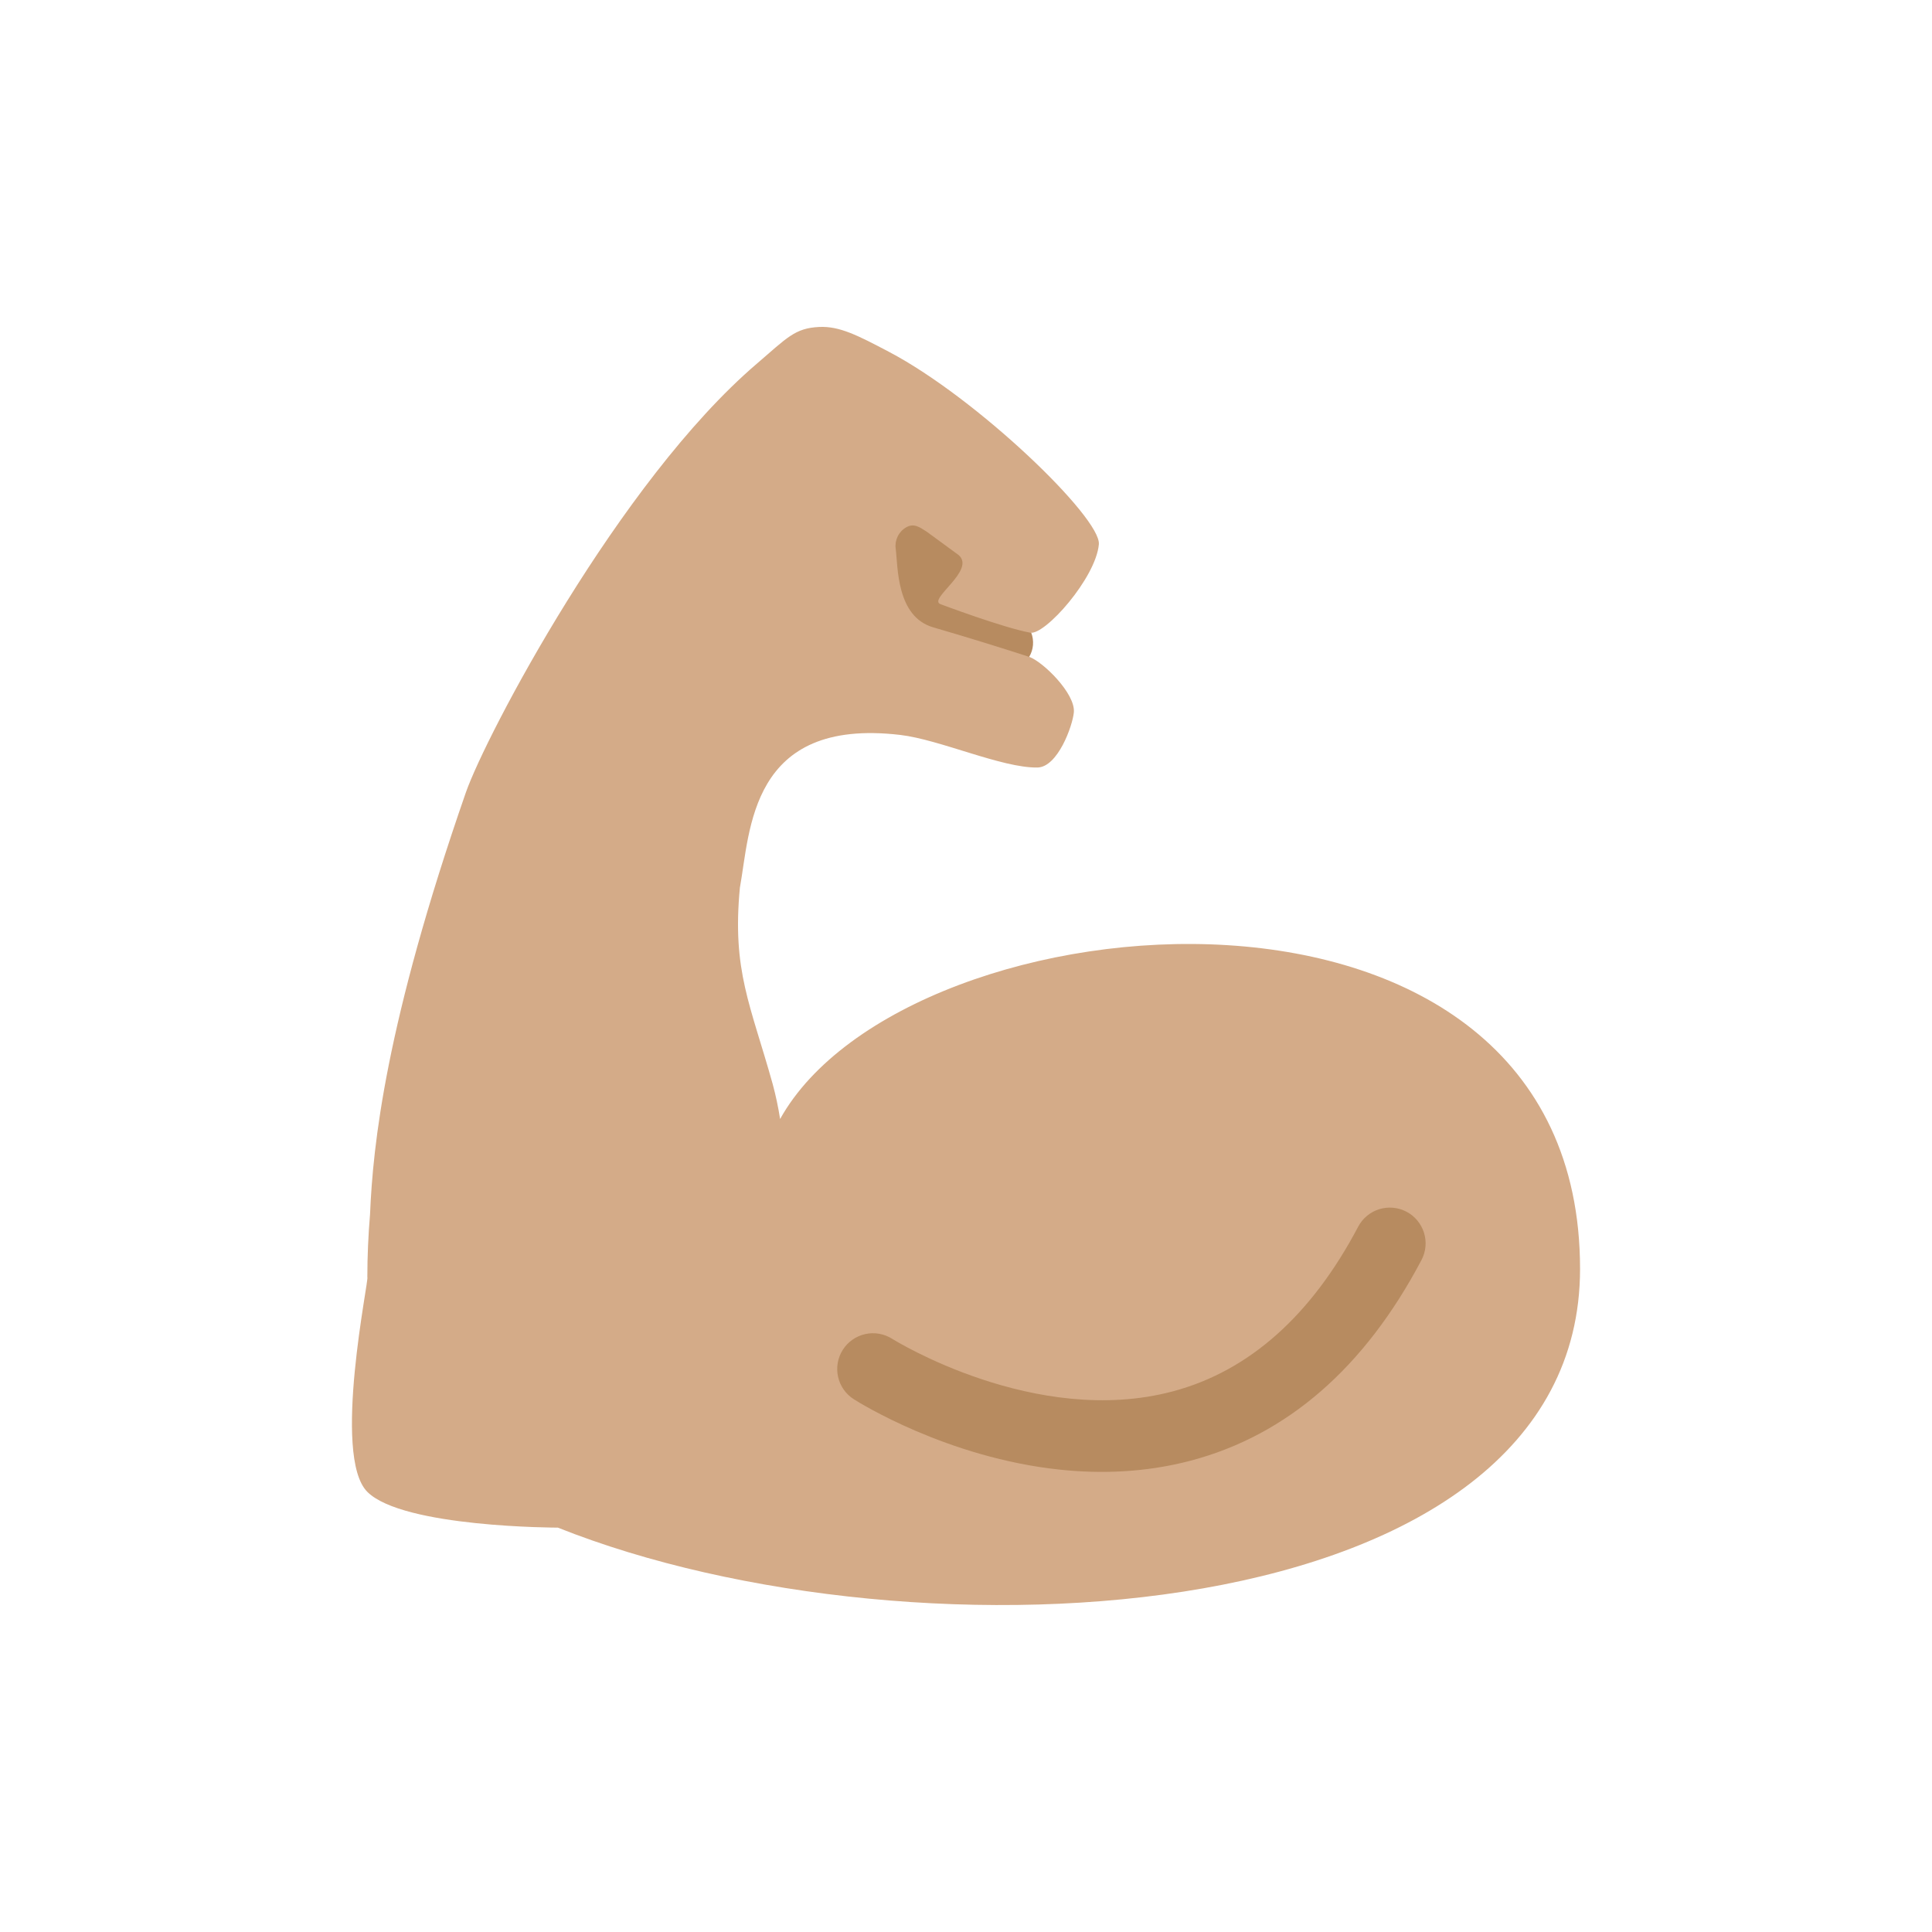 <svg xmlns="http://www.w3.org/2000/svg" width="40" height="40" viewBox="-10 0 60 40" fill="none">
  <g clip-path="url(#clip0_24_433)">
    <path d="M17.752 10.4H21.962C22.029 10.288 22.069 10.163 22.08 10.034C22.091 9.904 22.073 9.774 22.027 9.652L17.753 4.424L17.752 10.4Z" fill="#B78B60"/>
    <path d="M14.227 24.752C14.17 24.388 14.094 24.027 13.998 23.671C13.309 21.201 12.731 20.156 12.978 17.567C13.3 15.807 13.281 12.274 17.959 12.824C19.195 12.97 21.118 13.854 22.219 13.836C22.849 13.824 23.308 12.55 23.349 12.126C23.406 11.541 22.388 10.548 21.962 10.399C20.974 10.079 19.981 9.774 18.983 9.483C17.829 9.149 17.889 7.589 17.816 7.033C17.799 6.904 17.822 6.773 17.88 6.656C17.938 6.539 18.029 6.442 18.142 6.377C18.376 6.239 18.559 6.368 18.786 6.516L19.769 7.236C20.321 7.709 18.798 8.613 19.21 8.764C19.21 8.764 21.16 9.497 21.996 9.649C22.453 9.732 24.033 7.95 24.126 6.904C24.198 6.082 20.35 2.368 17.607 0.926C16.642 0.419 16.077 0.124 15.441 0.154C14.682 0.19 14.443 0.49 13.499 1.299C9.225 4.956 5.076 12.863 4.467 14.613C1.971 21.792 1.581 25.574 1.492 27.711C1.437 28.361 1.409 29.012 1.408 29.664C1.48 29.664 0.297 35.22 1.408 36.331C2.519 37.442 7.326 37.442 7.326 37.442C18.437 41.874 39.07 40.718 39.07 29.406C39.07 15.881 18.167 17.676 14.227 24.752Z" fill="#D4AB88"/>
    <path d="M22.922 35.642C19.411 35.273 16.669 33.552 16.514 33.453C16.266 33.295 16.09 33.044 16.027 32.757C15.963 32.469 16.016 32.167 16.174 31.919C16.333 31.67 16.583 31.495 16.871 31.431C17.159 31.367 17.46 31.421 17.709 31.579C17.753 31.607 22.157 34.348 26.427 33.209C28.788 32.58 30.723 30.859 32.179 28.097C32.316 27.836 32.551 27.64 32.833 27.553C33.114 27.466 33.419 27.494 33.68 27.631C33.941 27.768 34.136 28.004 34.224 28.285C34.311 28.567 34.283 28.871 34.145 29.132C32.384 32.472 29.974 34.569 26.982 35.361C25.585 35.73 24.202 35.777 22.922 35.642Z" fill="#B78B60"/>
  </g>
  <defs>
    <clipPath id="clip0_24_433">
      <rect width="40" height="40" fill="white"/>
    </clipPath>
  </defs>
</svg>